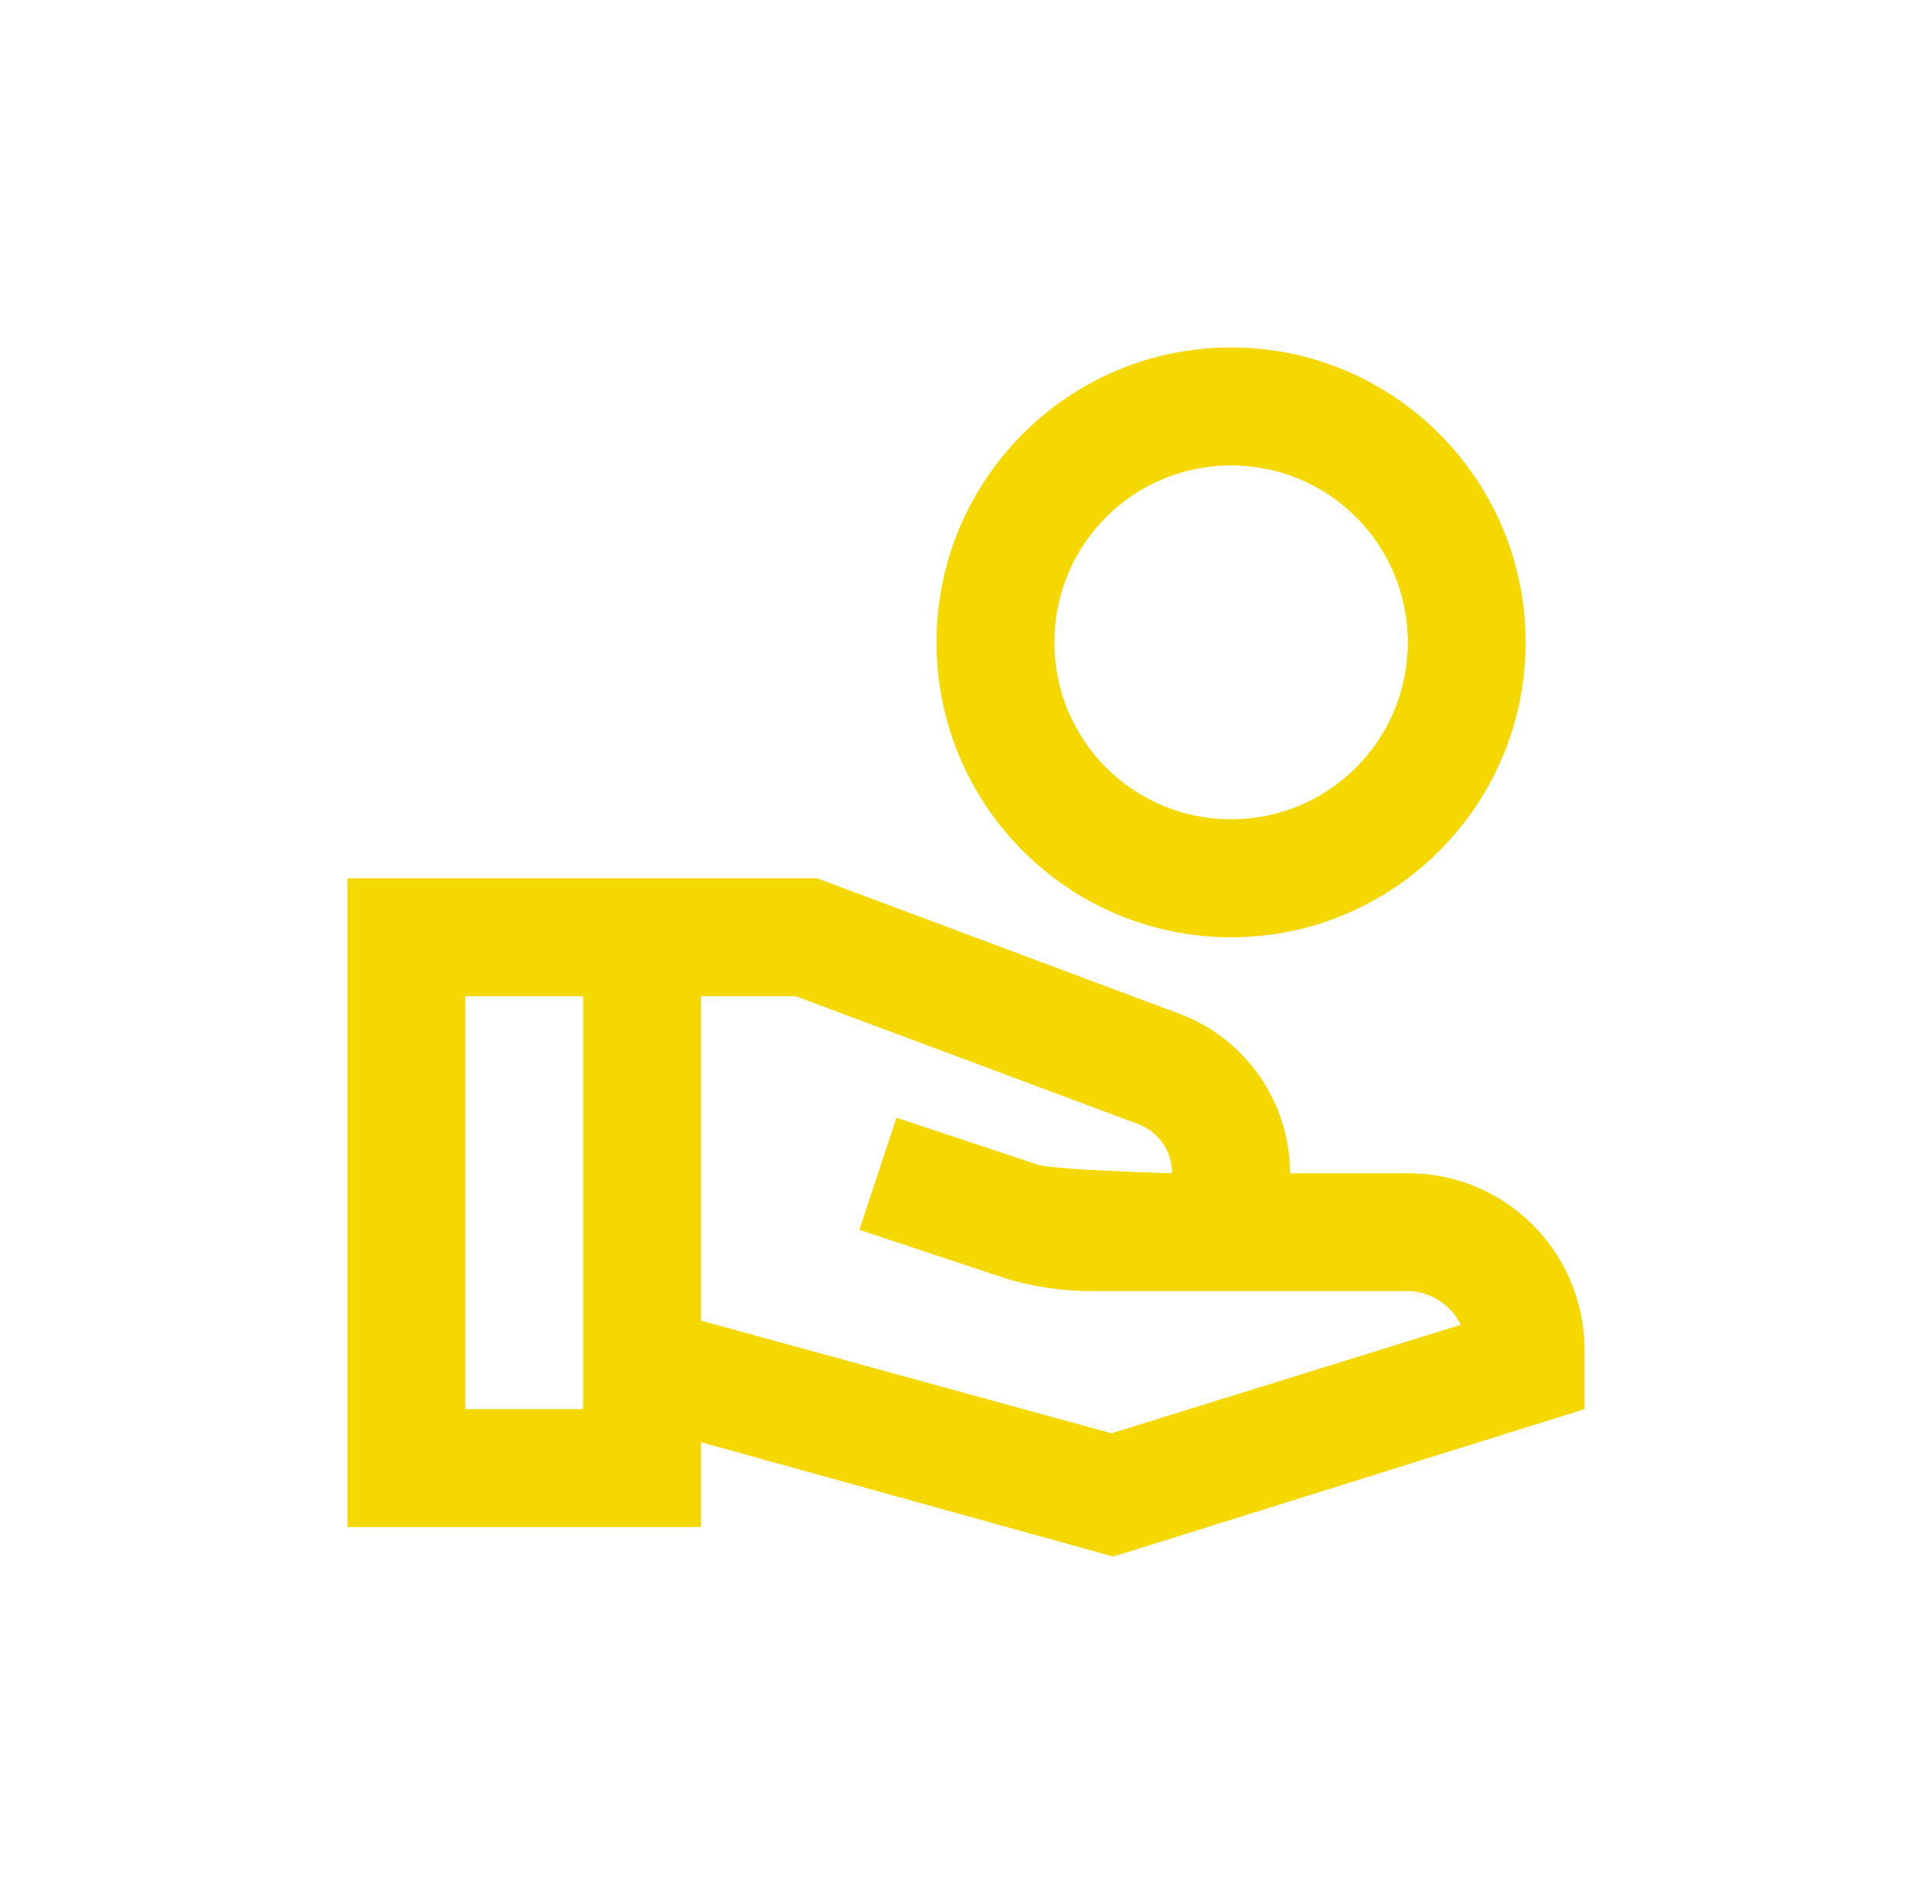 <svg width="139" height="137" viewBox="0 0 139 137" fill="none" xmlns="http://www.w3.org/2000/svg">
<g filter="url(#filter0_d_467:1781)">
<path d="M88.571 25C76.874 25 67.381 34.506 67.381 46.219C67.381 57.933 76.874 67.439 88.571 67.439C100.269 67.439 109.762 57.933 109.762 46.219C109.762 34.506 100.269 25 88.571 25ZM88.571 58.951C81.536 58.951 75.857 53.264 75.857 46.219C75.857 39.175 81.536 33.488 88.571 33.488C95.607 33.488 101.286 39.175 101.286 46.219C101.286 53.264 95.607 58.951 88.571 58.951ZM101.286 84.415H92.809C92.809 79.322 89.631 74.739 84.884 72.956L58.778 63.195H25V109.878H50.429V103.767L80.095 112L114 101.39V97.146C114 90.102 108.321 84.415 101.286 84.415ZM41.952 101.39H33.476V71.683H41.952V101.39ZM79.968 103.13L50.429 95.024V71.683H57.252L81.918 80.892C83.359 81.444 84.333 82.844 84.333 84.415C84.333 84.415 75.857 84.202 74.586 83.778L64.499 80.425L61.829 88.489L71.916 91.841C74.077 92.563 76.323 92.902 78.612 92.902H101.286C102.939 92.902 104.422 93.921 105.1 95.322L79.968 103.13Z" fill="#F5D800"/>
</g>
<defs>
<filter id="filter0_d_467:1781" x="0" y="0" width="139" height="137" filterUnits="userSpaceOnUse" color-interpolation-filters="sRGB">
<feFlood flood-opacity="0" result="BackgroundImageFix"/>
<feColorMatrix in="SourceAlpha" type="matrix" values="0 0 0 0 0 0 0 0 0 0 0 0 0 0 0 0 0 0 127 0" result="hardAlpha"/>
<feOffset/>
<feGaussianBlur stdDeviation="12.5"/>
<feComposite in2="hardAlpha" operator="out"/>
<feColorMatrix type="matrix" values="0 0 0 0 0.961 0 0 0 0 0.847 0 0 0 0 0 0 0 0 0.65 0"/>
<feBlend mode="normal" in2="BackgroundImageFix" result="effect1_dropShadow_467:1781"/>
<feBlend mode="normal" in="SourceGraphic" in2="effect1_dropShadow_467:1781" result="shape"/>
</filter>
</defs>
</svg>
